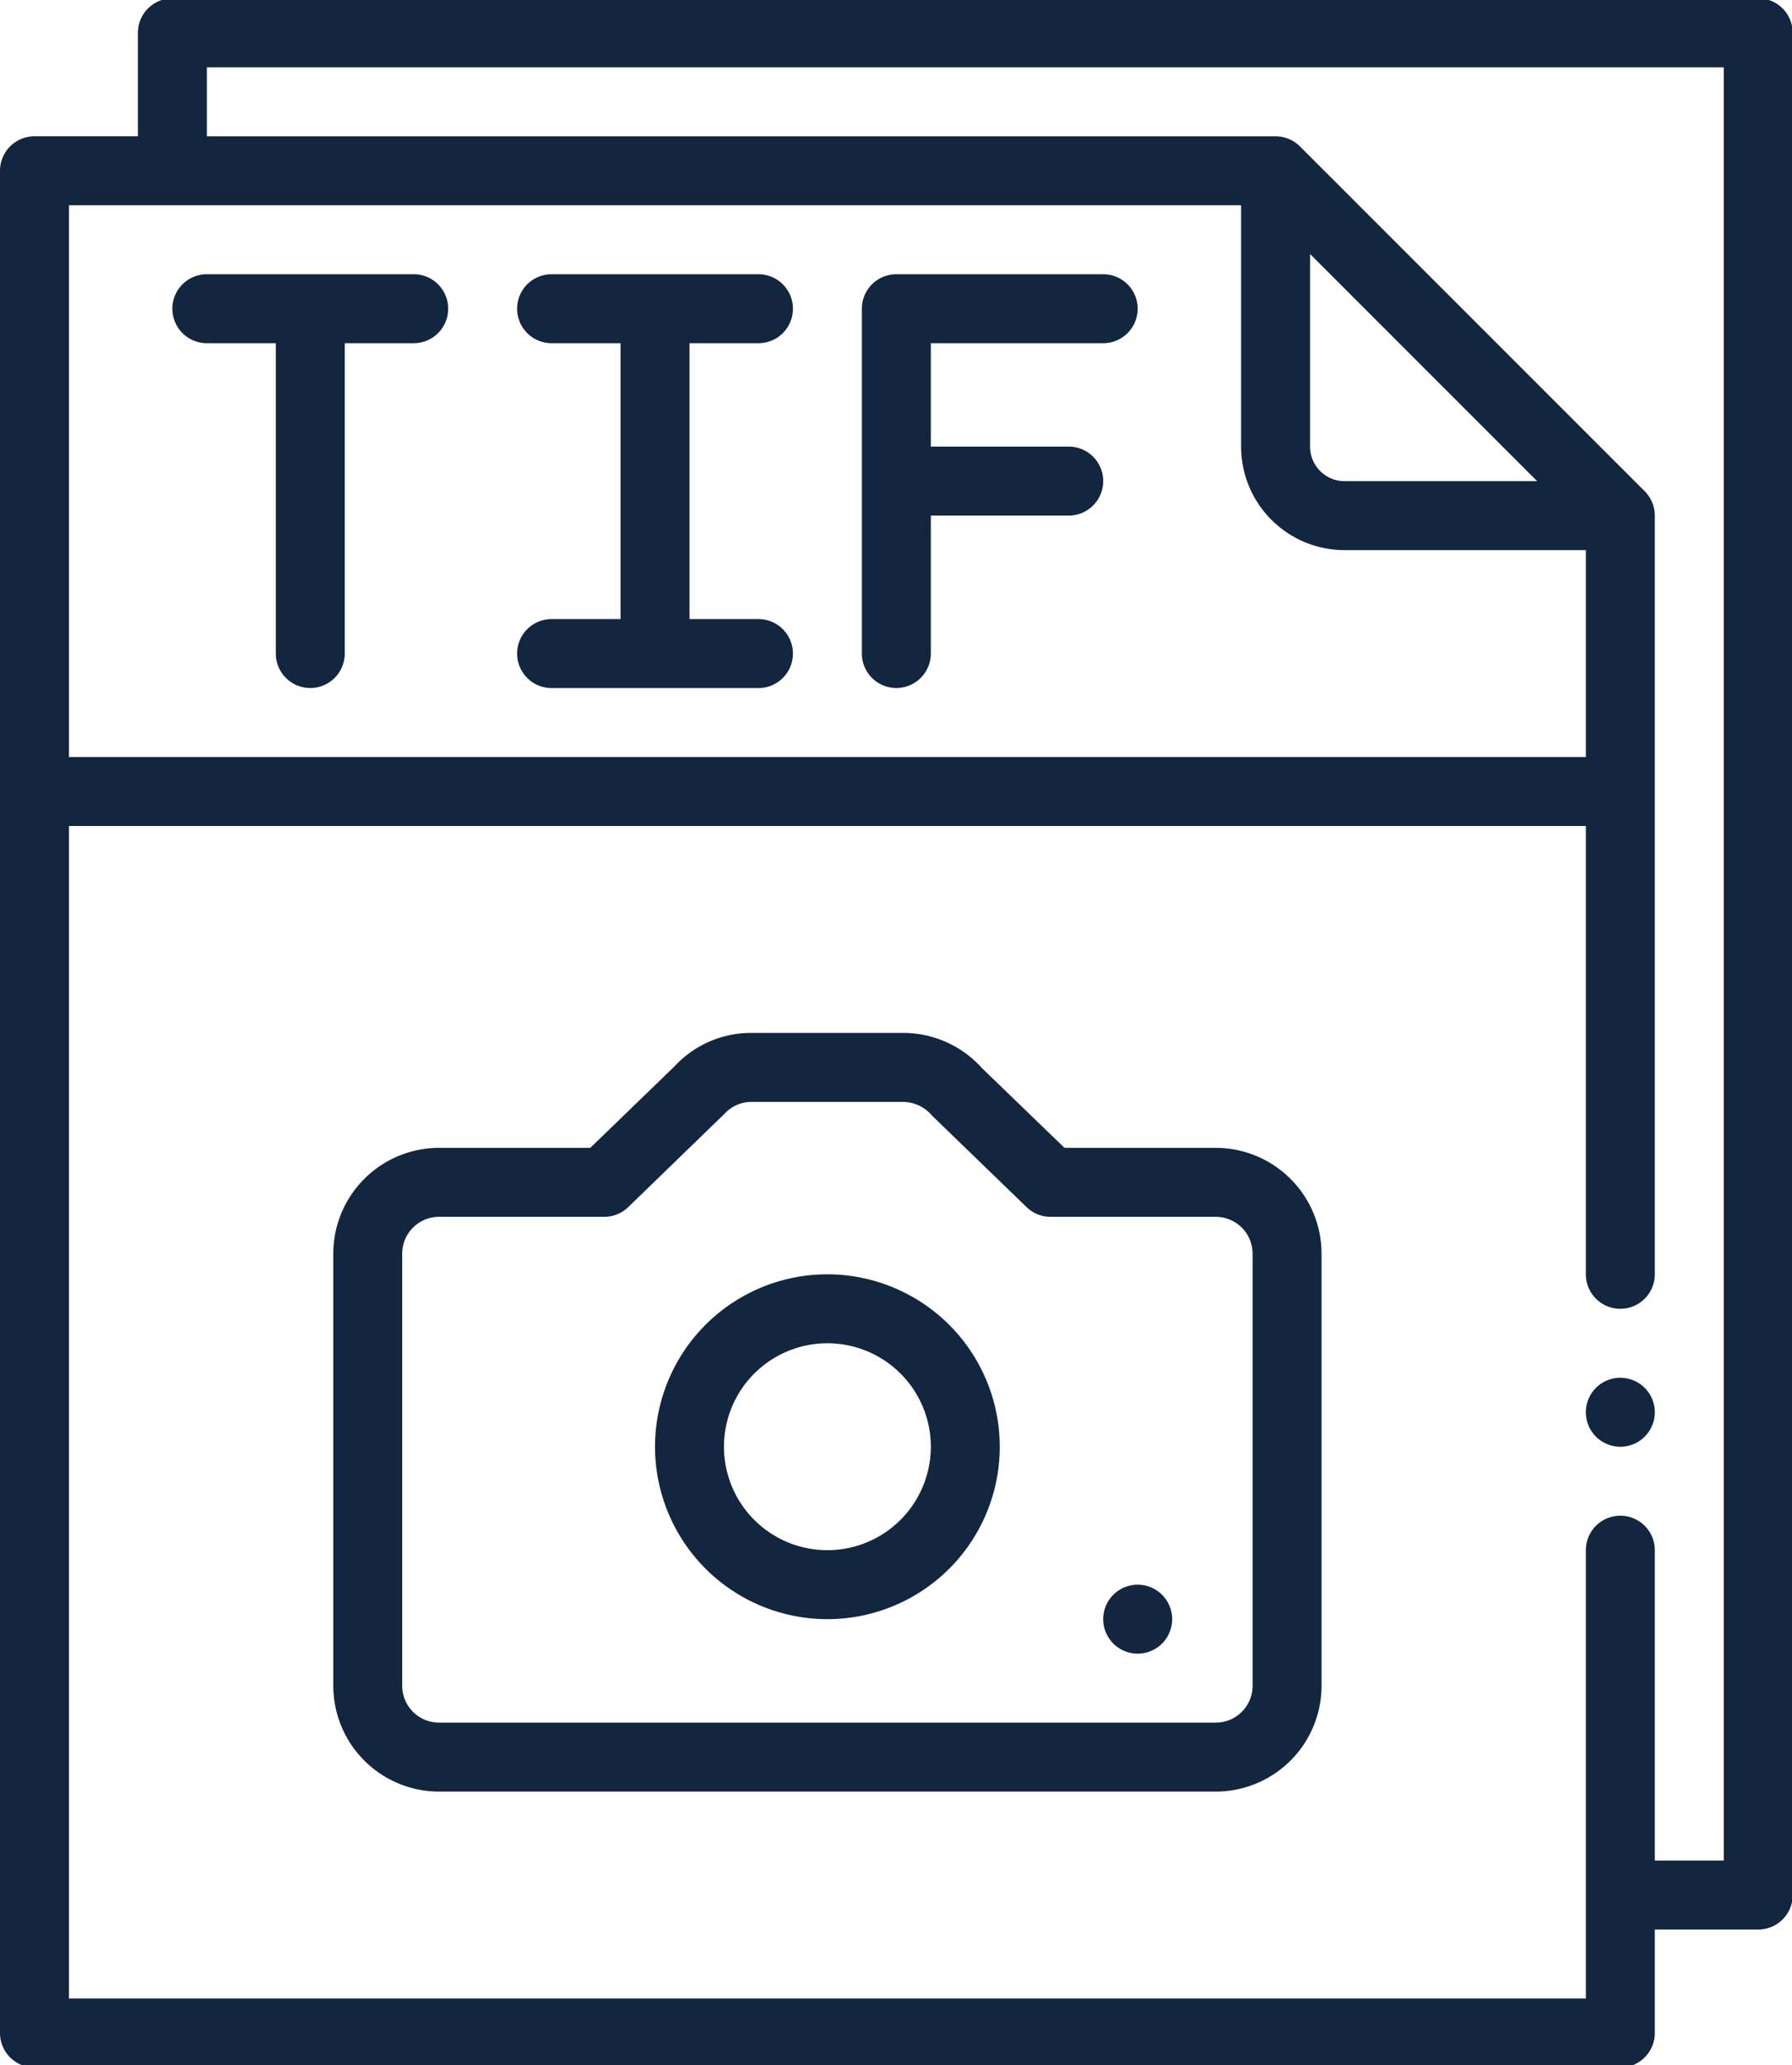 <svg xmlns="http://www.w3.org/2000/svg" xmlns:xlink="http://www.w3.org/1999/xlink" width="138" height="159" viewBox="0 0 138 159">
  <defs>
    <clipPath id="clip-path">
      <rect id="Rectángulo_300488" data-name="Rectángulo 300488" width="138" height="159" transform="translate(0 0)" fill="#12263f"/>
    </clipPath>
  </defs>
  <g id="Grupo_889740" data-name="Grupo 889740" transform="translate(0 -0.184)">
    <g id="Grupo_889740-2" data-name="Grupo 889740" transform="translate(0 0.184)" clip-path="url(#clip-path)">
      <path id="Trazado_606239" data-name="Trazado 606239" d="M212.96,458.849H201.31l-6.346-6.129A8.151,8.151,0,0,0,188.89,450H177.212a8.026,8.026,0,0,0-5.941,2.58l-6.48,6.269H153.142A8.154,8.154,0,0,0,145,466.995v33.269a8.154,8.154,0,0,0,8.145,8.144H212.96a8.154,8.154,0,0,0,8.145-8.144V466.995a8.154,8.154,0,0,0-8.145-8.146m2.835,41.415a2.837,2.837,0,0,1-2.835,2.834H153.142a2.837,2.837,0,0,1-2.835-2.834V466.995a2.839,2.839,0,0,1,2.835-2.836h12.724a2.653,2.653,0,0,0,1.846-.747l7.385-7.156a2.842,2.842,0,0,1,2.116-.946H188.89a2.989,2.989,0,0,1,2.249,1.086l7.252,7.016a2.653,2.653,0,0,0,1.846.747H212.96a2.839,2.839,0,0,1,2.835,2.836Z" transform="translate(-119.334 -370.48)" fill="#12263f"/>
      <path id="Trazado_606240" data-name="Trazado 606240" d="M298.274,555a13.274,13.274,0,1,0,13.274,13.274A13.29,13.29,0,0,0,298.274,555m0,21.239a7.965,7.965,0,1,1,7.965-7.965,7.973,7.973,0,0,1-7.965,7.965" transform="translate(-234.557 -456.896)" fill="#12263f"/>
      <path id="Trazado_606241" data-name="Trazado 606241" d="M482.655,690a2.655,2.655,0,1,0,2.655,2.655A2.655,2.655,0,0,0,482.655,690" transform="translate(-395.043 -568.002)" fill="#12263f"/>
      <path id="Trazado_606242" data-name="Trazado 606242" d="M93.584,120H77.655a2.655,2.655,0,0,0,0,5.31h5.31V149.2a2.655,2.655,0,1,0,5.31,0V125.31h5.31a2.655,2.655,0,1,0,0-5.31" transform="translate(-61.726 -98.888)" fill="#12263f"/>
      <path id="Trazado_606243" data-name="Trazado 606243" d="M243.584,125.31a2.655,2.655,0,1,0,0-5.31H227.655a2.655,2.655,0,0,0,0,5.31h5.31v21.239h-5.31a2.655,2.655,0,0,0,0,5.31h15.929a2.655,2.655,0,1,0,0-5.31h-5.31V125.31Z" transform="translate(-185.177 -98.888)" fill="#12263f"/>
      <path id="Trazado_606244" data-name="Trazado 606244" d="M393.584,120H377.655A2.654,2.654,0,0,0,375,122.655V149.2a2.655,2.655,0,1,0,5.31,0v-10.62h10.62a2.655,2.655,0,1,0,0-5.31H380.31V125.31h13.274a2.655,2.655,0,1,0,0-5.31" transform="translate(-308.628 -98.888)" fill="#12263f"/>
      <path id="Trazado_606245" data-name="Trazado 606245" d="M692.655,600a2.655,2.655,0,1,0,2.655,2.655A2.655,2.655,0,0,0,692.655,600" transform="translate(-567.875 -493.931)" fill="#12263f"/>
      <path id="Trazado_606246" data-name="Trazado 606246" d="M135.4,0H13.274A2.655,2.655,0,0,0,10.62,2.655V10.62H2.655A2.655,2.655,0,0,0,0,13.274V156.639a2.655,2.655,0,0,0,2.655,2.655H124.78a2.655,2.655,0,0,0,2.655-2.655v-7.965H135.4a2.655,2.655,0,0,0,2.655-2.655V2.655A2.655,2.655,0,0,0,135.4,0M5.31,15.929H95.576V34.514a7.973,7.973,0,0,0,7.965,7.965h18.584V58.408H5.31Zm95.576,18.584V19.684l17.485,17.485h-14.83a2.658,2.658,0,0,1-2.655-2.655m31.859,108.851h-5.31V119.47a2.655,2.655,0,0,0-5.31,0v34.514H5.31V63.718H122.125V98.231a2.655,2.655,0,0,0,5.31,0V39.823a2.656,2.656,0,0,0-.778-1.877L100.108,11.4a2.656,2.656,0,0,0-1.877-.778h-82.3V5.31H132.745Z" transform="translate(0 -0.127)" fill="#12263f"/>
    </g>
  </g>
</svg>
